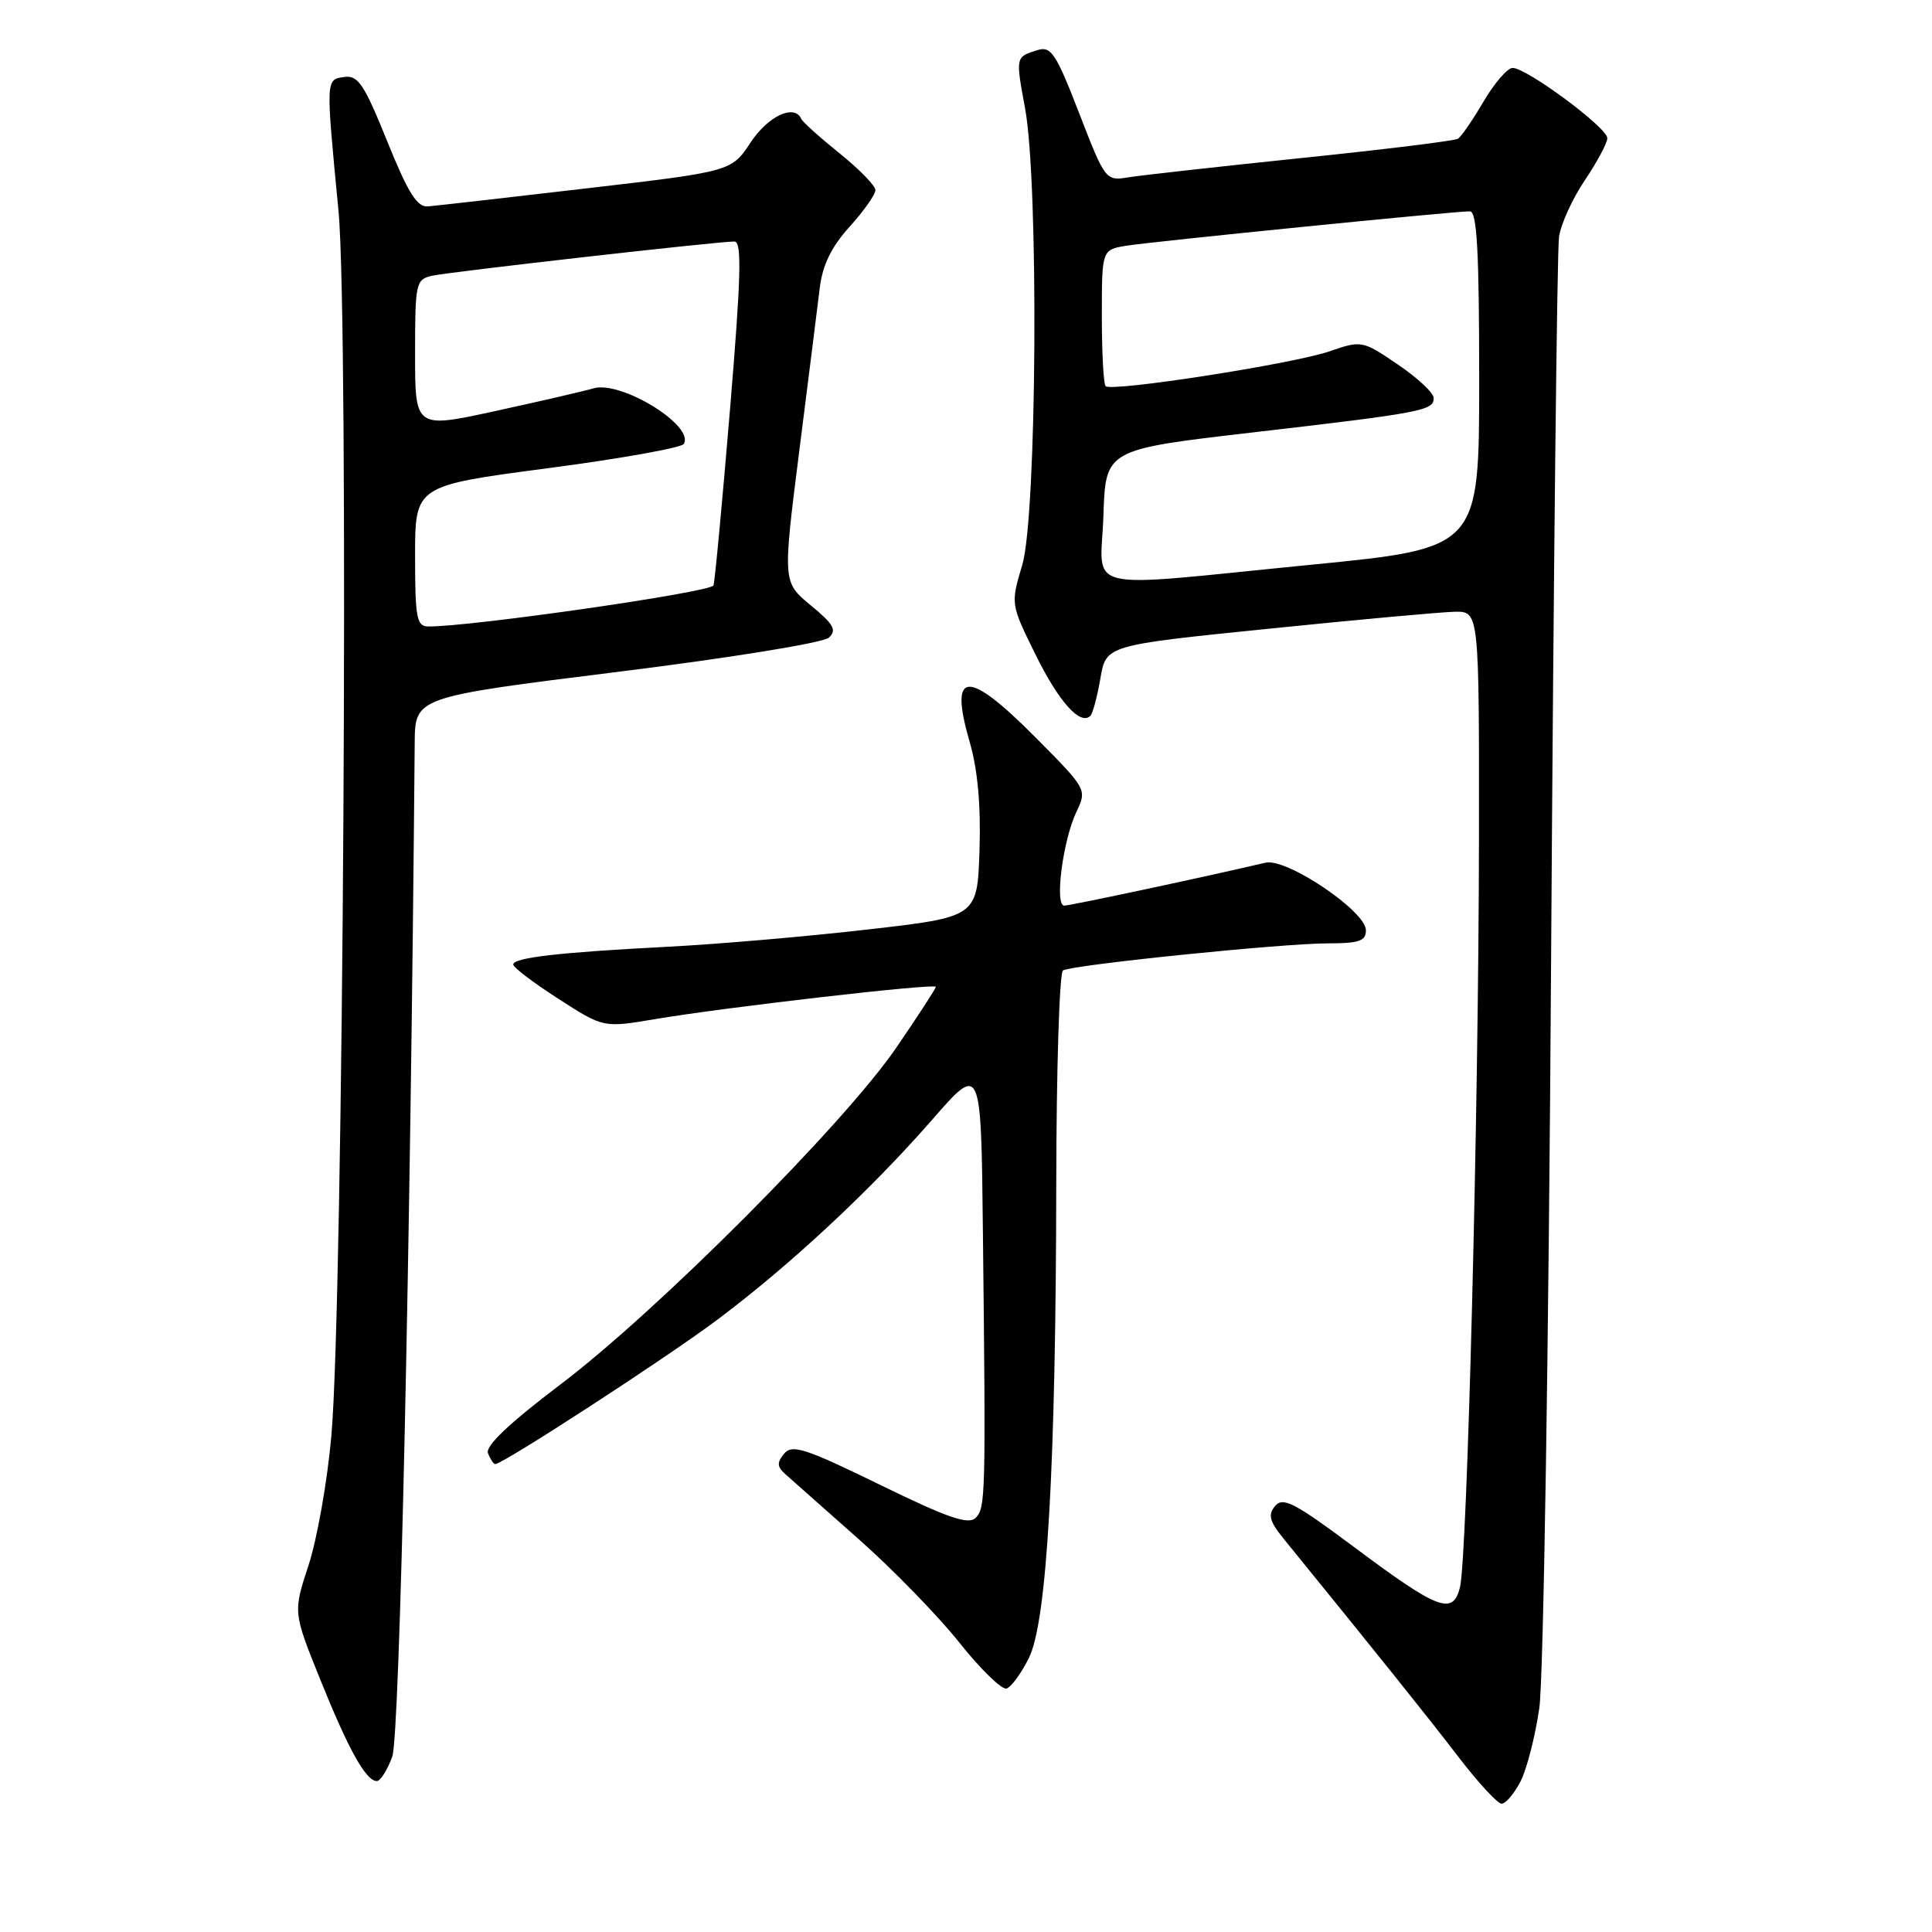 <?xml version="1.0" encoding="UTF-8" standalone="no"?>
<!DOCTYPE svg PUBLIC "-//W3C//DTD SVG 1.1//EN" "http://www.w3.org/Graphics/SVG/1.1/DTD/svg11.dtd" >
<svg xmlns="http://www.w3.org/2000/svg" xmlns:xlink="http://www.w3.org/1999/xlink" version="1.1" viewBox="0 0 256 256">
 <g >
 <path fill="currentColor"
d=" M 201.47 236.06 C 202.31 234.44 203.43 230.05 203.97 226.31 C 204.52 222.50 205.21 178.79 205.53 127.00 C 205.85 76.12 206.32 33.09 206.58 31.37 C 206.84 29.64 208.38 26.27 210.01 23.87 C 211.63 21.46 212.97 18.96 212.98 18.31 C 213.00 16.93 202.30 9.00 200.43 9.00 C 199.75 9.00 198.02 11.00 196.58 13.45 C 195.15 15.89 193.62 18.12 193.18 18.39 C 192.74 18.66 183.41 19.81 172.44 20.94 C 161.47 22.08 151.15 23.23 149.49 23.50 C 146.52 23.99 146.43 23.88 143.00 15.01 C 139.95 7.12 139.28 6.09 137.51 6.63 C 134.55 7.54 134.56 7.48 135.83 14.37 C 137.66 24.32 137.39 68.32 135.46 74.84 C 133.91 80.04 133.91 80.04 137.21 86.73 C 140.29 92.99 143.15 96.18 144.48 94.85 C 144.80 94.54 145.39 92.30 145.81 89.89 C 146.55 85.50 146.55 85.50 168.03 83.32 C 179.84 82.11 190.96 81.10 192.75 81.06 C 196.00 81.00 196.00 81.00 195.97 111.25 C 195.93 147.05 194.42 206.50 193.45 210.35 C 192.51 214.07 190.59 213.34 179.34 204.93 C 171.56 199.13 169.99 198.31 168.96 199.55 C 167.98 200.72 168.21 201.58 170.12 203.93 C 182.69 219.39 189.23 227.56 193.25 232.80 C 195.86 236.21 198.44 239.00 198.97 239.00 C 199.51 239.00 200.63 237.68 201.47 236.06 Z  M 51.98 232.75 C 52.97 230.03 54.39 165.69 54.95 98.44 C 55.00 92.37 55.00 92.37 81.75 89.04 C 96.77 87.17 109.08 85.18 109.83 84.49 C 110.91 83.50 110.47 82.71 107.43 80.21 C 103.71 77.14 103.71 77.14 105.90 59.82 C 107.11 50.29 108.33 40.55 108.62 38.17 C 108.99 35.12 110.15 32.73 112.57 30.05 C 114.46 27.96 116.00 25.78 116.00 25.20 C 116.00 24.61 113.86 22.42 111.25 20.32 C 108.64 18.22 106.35 16.16 106.17 15.75 C 105.27 13.74 101.79 15.36 99.47 18.86 C 96.92 22.72 96.92 22.72 77.71 24.96 C 67.14 26.20 57.68 27.27 56.67 27.35 C 55.27 27.47 54.03 25.48 51.30 18.70 C 48.26 11.17 47.44 9.94 45.62 10.20 C 43.15 10.55 43.16 10.33 44.85 27.91 C 46.26 42.54 45.50 172.65 43.90 190.34 C 43.37 196.30 42.01 203.98 40.88 207.41 C 38.84 213.63 38.84 213.63 42.40 222.46 C 46.18 231.85 48.49 236.00 49.93 236.00 C 50.41 236.00 51.33 234.54 51.98 232.75 Z  M 136.34 219.68 C 138.73 214.86 139.91 194.36 139.96 156.81 C 139.98 141.58 140.38 128.88 140.85 128.59 C 142.05 127.85 169.93 125.00 175.97 125.00 C 180.10 125.00 181.00 124.69 180.99 123.25 C 180.97 120.72 170.46 113.65 167.69 114.31 C 160.00 116.12 141.83 120.00 141.02 120.00 C 139.71 120.00 140.84 111.33 142.64 107.55 C 144.04 104.62 143.99 104.54 137.30 97.80 C 128.14 88.56 125.70 88.72 128.50 98.36 C 129.55 101.98 129.98 106.75 129.79 112.65 C 129.50 121.50 129.50 121.50 115.00 123.16 C 107.03 124.08 95.10 125.11 88.50 125.45 C 74.01 126.20 68.00 126.89 68.01 127.81 C 68.01 128.19 70.70 130.23 73.98 132.34 C 79.95 136.19 79.95 136.19 86.73 135.05 C 96.12 133.46 124.00 130.26 124.00 130.76 C 124.00 130.99 121.64 134.62 118.75 138.84 C 111.86 148.91 87.15 173.69 74.31 183.41 C 67.48 188.58 64.29 191.60 64.66 192.56 C 64.97 193.35 65.40 194.00 65.62 194.00 C 66.64 194.00 88.04 180.10 94.89 174.99 C 104.54 167.79 115.33 157.75 123.57 148.31 C 130.00 140.94 130.00 140.94 130.24 163.22 C 130.63 198.37 130.59 199.81 129.28 201.12 C 128.32 202.08 125.61 201.14 116.60 196.74 C 106.69 191.90 104.96 191.34 103.90 192.62 C 102.92 193.80 102.96 194.35 104.09 195.36 C 104.86 196.05 109.21 199.90 113.74 203.91 C 118.28 207.92 124.29 214.10 127.11 217.64 C 129.93 221.19 132.75 223.93 133.37 223.74 C 133.99 223.55 135.33 221.72 136.34 219.68 Z  M 146.21 68.28 C 146.50 59.56 146.50 59.56 166.00 57.30 C 188.47 54.69 190.01 54.40 189.97 52.73 C 189.96 52.05 187.81 50.05 185.21 48.29 C 180.51 45.10 180.42 45.09 176.14 46.56 C 171.33 48.22 147.29 51.95 146.50 51.17 C 146.22 50.89 146.00 46.71 146.00 41.88 C 146.00 33.09 146.00 33.09 149.25 32.56 C 152.66 32.01 192.65 28.00 194.77 28.00 C 195.71 28.00 196.00 33.36 196.00 50.32 C 196.00 72.64 196.00 72.64 173.75 74.83 C 142.57 77.90 145.87 78.69 146.21 68.28 Z  M 55.00 73.68 C 55.00 64.36 55.00 64.36 72.52 62.05 C 82.15 60.79 90.29 59.33 90.60 58.83 C 92.09 56.42 82.28 50.38 78.63 51.46 C 77.46 51.81 71.66 53.15 65.75 54.44 C 55.00 56.79 55.00 56.79 55.00 46.91 C 55.00 37.49 55.10 37.02 57.25 36.54 C 59.58 36.02 95.07 32.00 97.31 32.00 C 98.32 32.00 98.20 36.57 96.73 54.25 C 95.71 66.49 94.73 76.98 94.54 77.57 C 94.26 78.46 62.33 83.06 56.75 83.01 C 55.21 83.00 55.00 81.88 55.00 73.68 Z "/>
</g>
</svg>